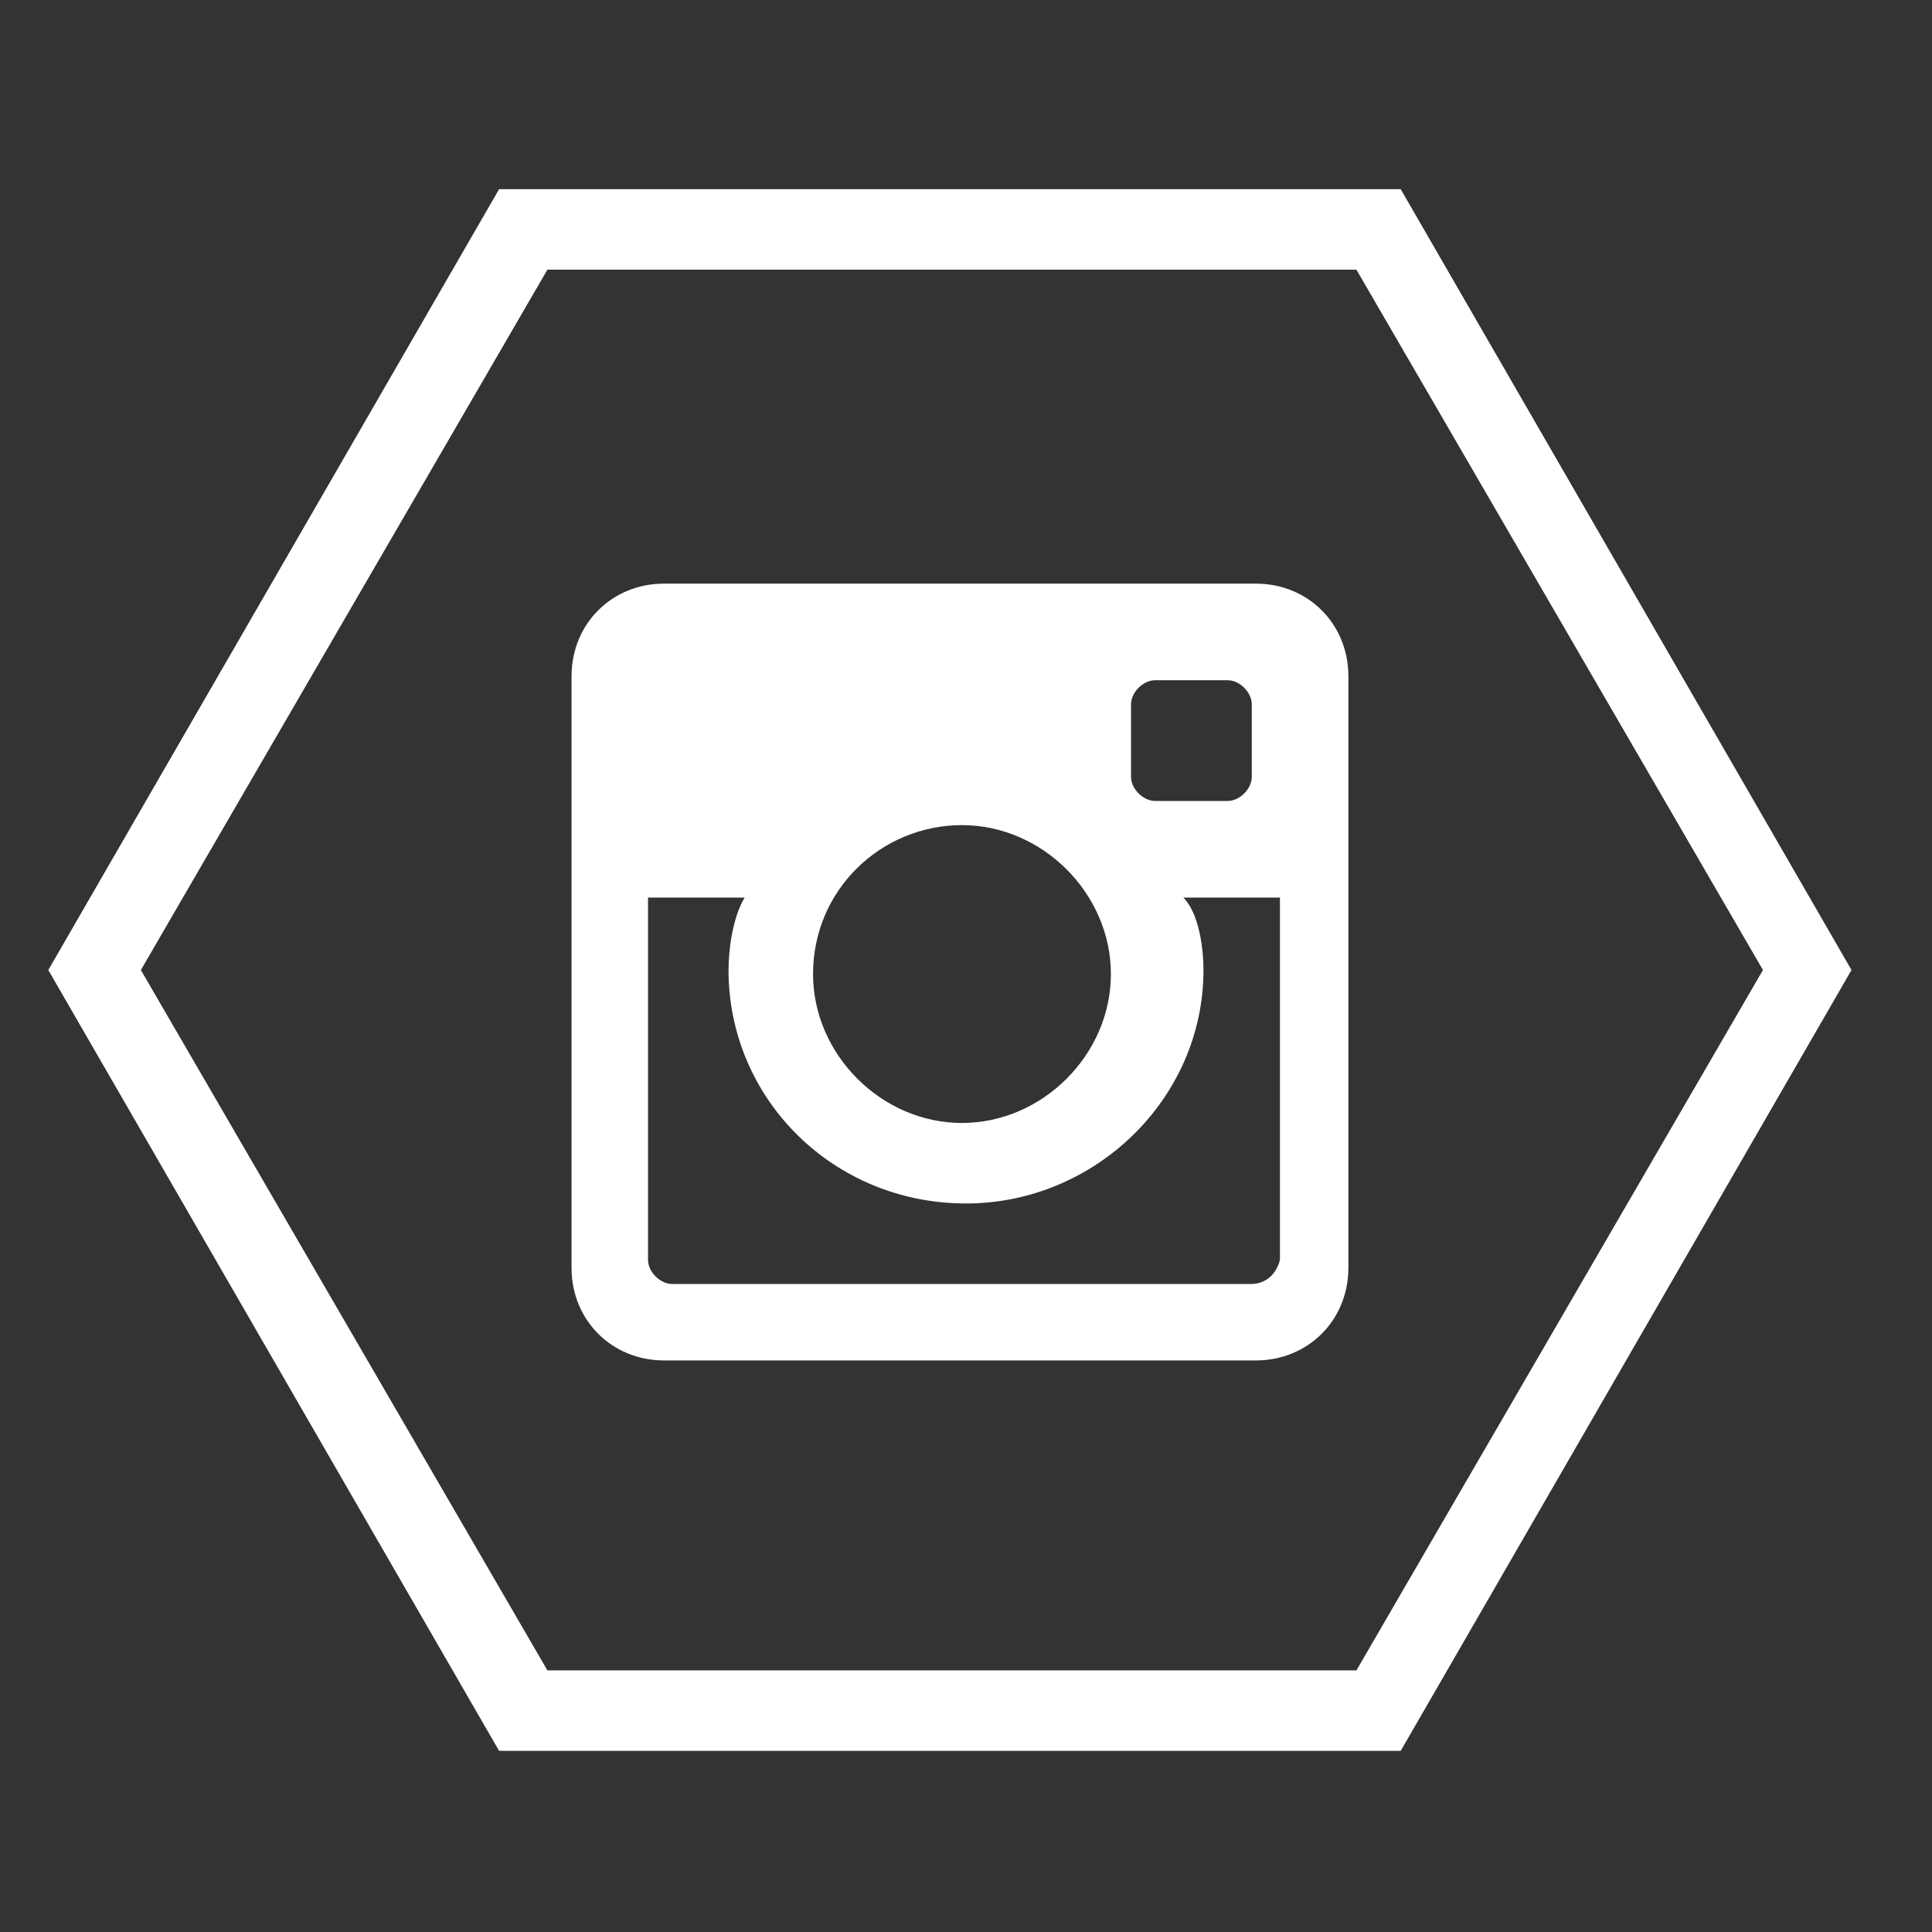 <?xml version="1.0" encoding="utf-8"?>
<!-- Generator: Adobe Illustrator 18.0.0, SVG Export Plug-In . SVG Version: 6.00 Build 0)  -->
<!DOCTYPE svg PUBLIC "-//W3C//DTD SVG 1.1//EN" "http://www.w3.org/Graphics/SVG/1.1/DTD/svg11.dtd">
<svg version="1.1" id="Layer_1" xmlns="http://www.w3.org/2000/svg" xmlns:xlink="http://www.w3.org/1999/xlink" x="0px" y="0px"
	 viewBox="0 0 48 48" enable-background="new 0 0 48 48" xml:space="preserve">
<rect x="0" y="0" width="48" height="48" fill="#333333" stroke="none"/>
<g id="Icons">
	<g id="Color" transform="translate(-500, -200)">
		<g id="Line-1" transform="translate(200, 200)">
			<path id="Instagram" fill="#FFFFFF" d="M331.1,31.9h-14.4c-0.3,0-0.6-0.3-0.6-0.6v-9h2.4
				c-0.3,0.5-0.4,1.3-0.4,1.8c0,3.2,2.6,5.8,5.9,5.8c3.2,0,5.9-2.6,5.9-5.8c0-0.5-0.1-1.4-0.5-1.8h2.4v9
				C331.7,31.7,331.4,31.9,331.1,31.9 M323.9,20.5c2,0,3.7,1.7,3.7,3.7c0,2-1.7,3.7-3.7,3.7c-2,0-3.7-1.7-3.7-3.7
				C320.2,22.1,321.9,20.5,323.9,20.5 M328.7,16.9h1.8c0.3,0,0.6,0.3,0.6,0.6v1.8c0,0.3-0.3,0.6-0.6,0.6h-1.8
				c-0.3,0-0.6-0.3-0.6-0.6v-1.8C328.1,17.2,328.4,16.9,328.7,16.9 M331.2,14.5h-14.7c-1.3,0-2.3,1-2.3,2.3v14.7
				c0,1.3,1,2.3,2.3,2.3h14.7c1.3,0,2.3-1,2.3-2.3V16.8C333.5,15.5,332.5,14.5,331.2,14.5"/>
		</g>
	</g>
</g>
<path fill="#FFFFFF" d="M34.8,43.5H12.4L1.2,24.1L12.4,4.7h22.4L46,24.1L34.8,43.5z M13.6,41.5h20.1l10.1-17.4L33.7,6.7H13.6
	L3.5,24.1L13.6,41.5z"/>
</svg>
